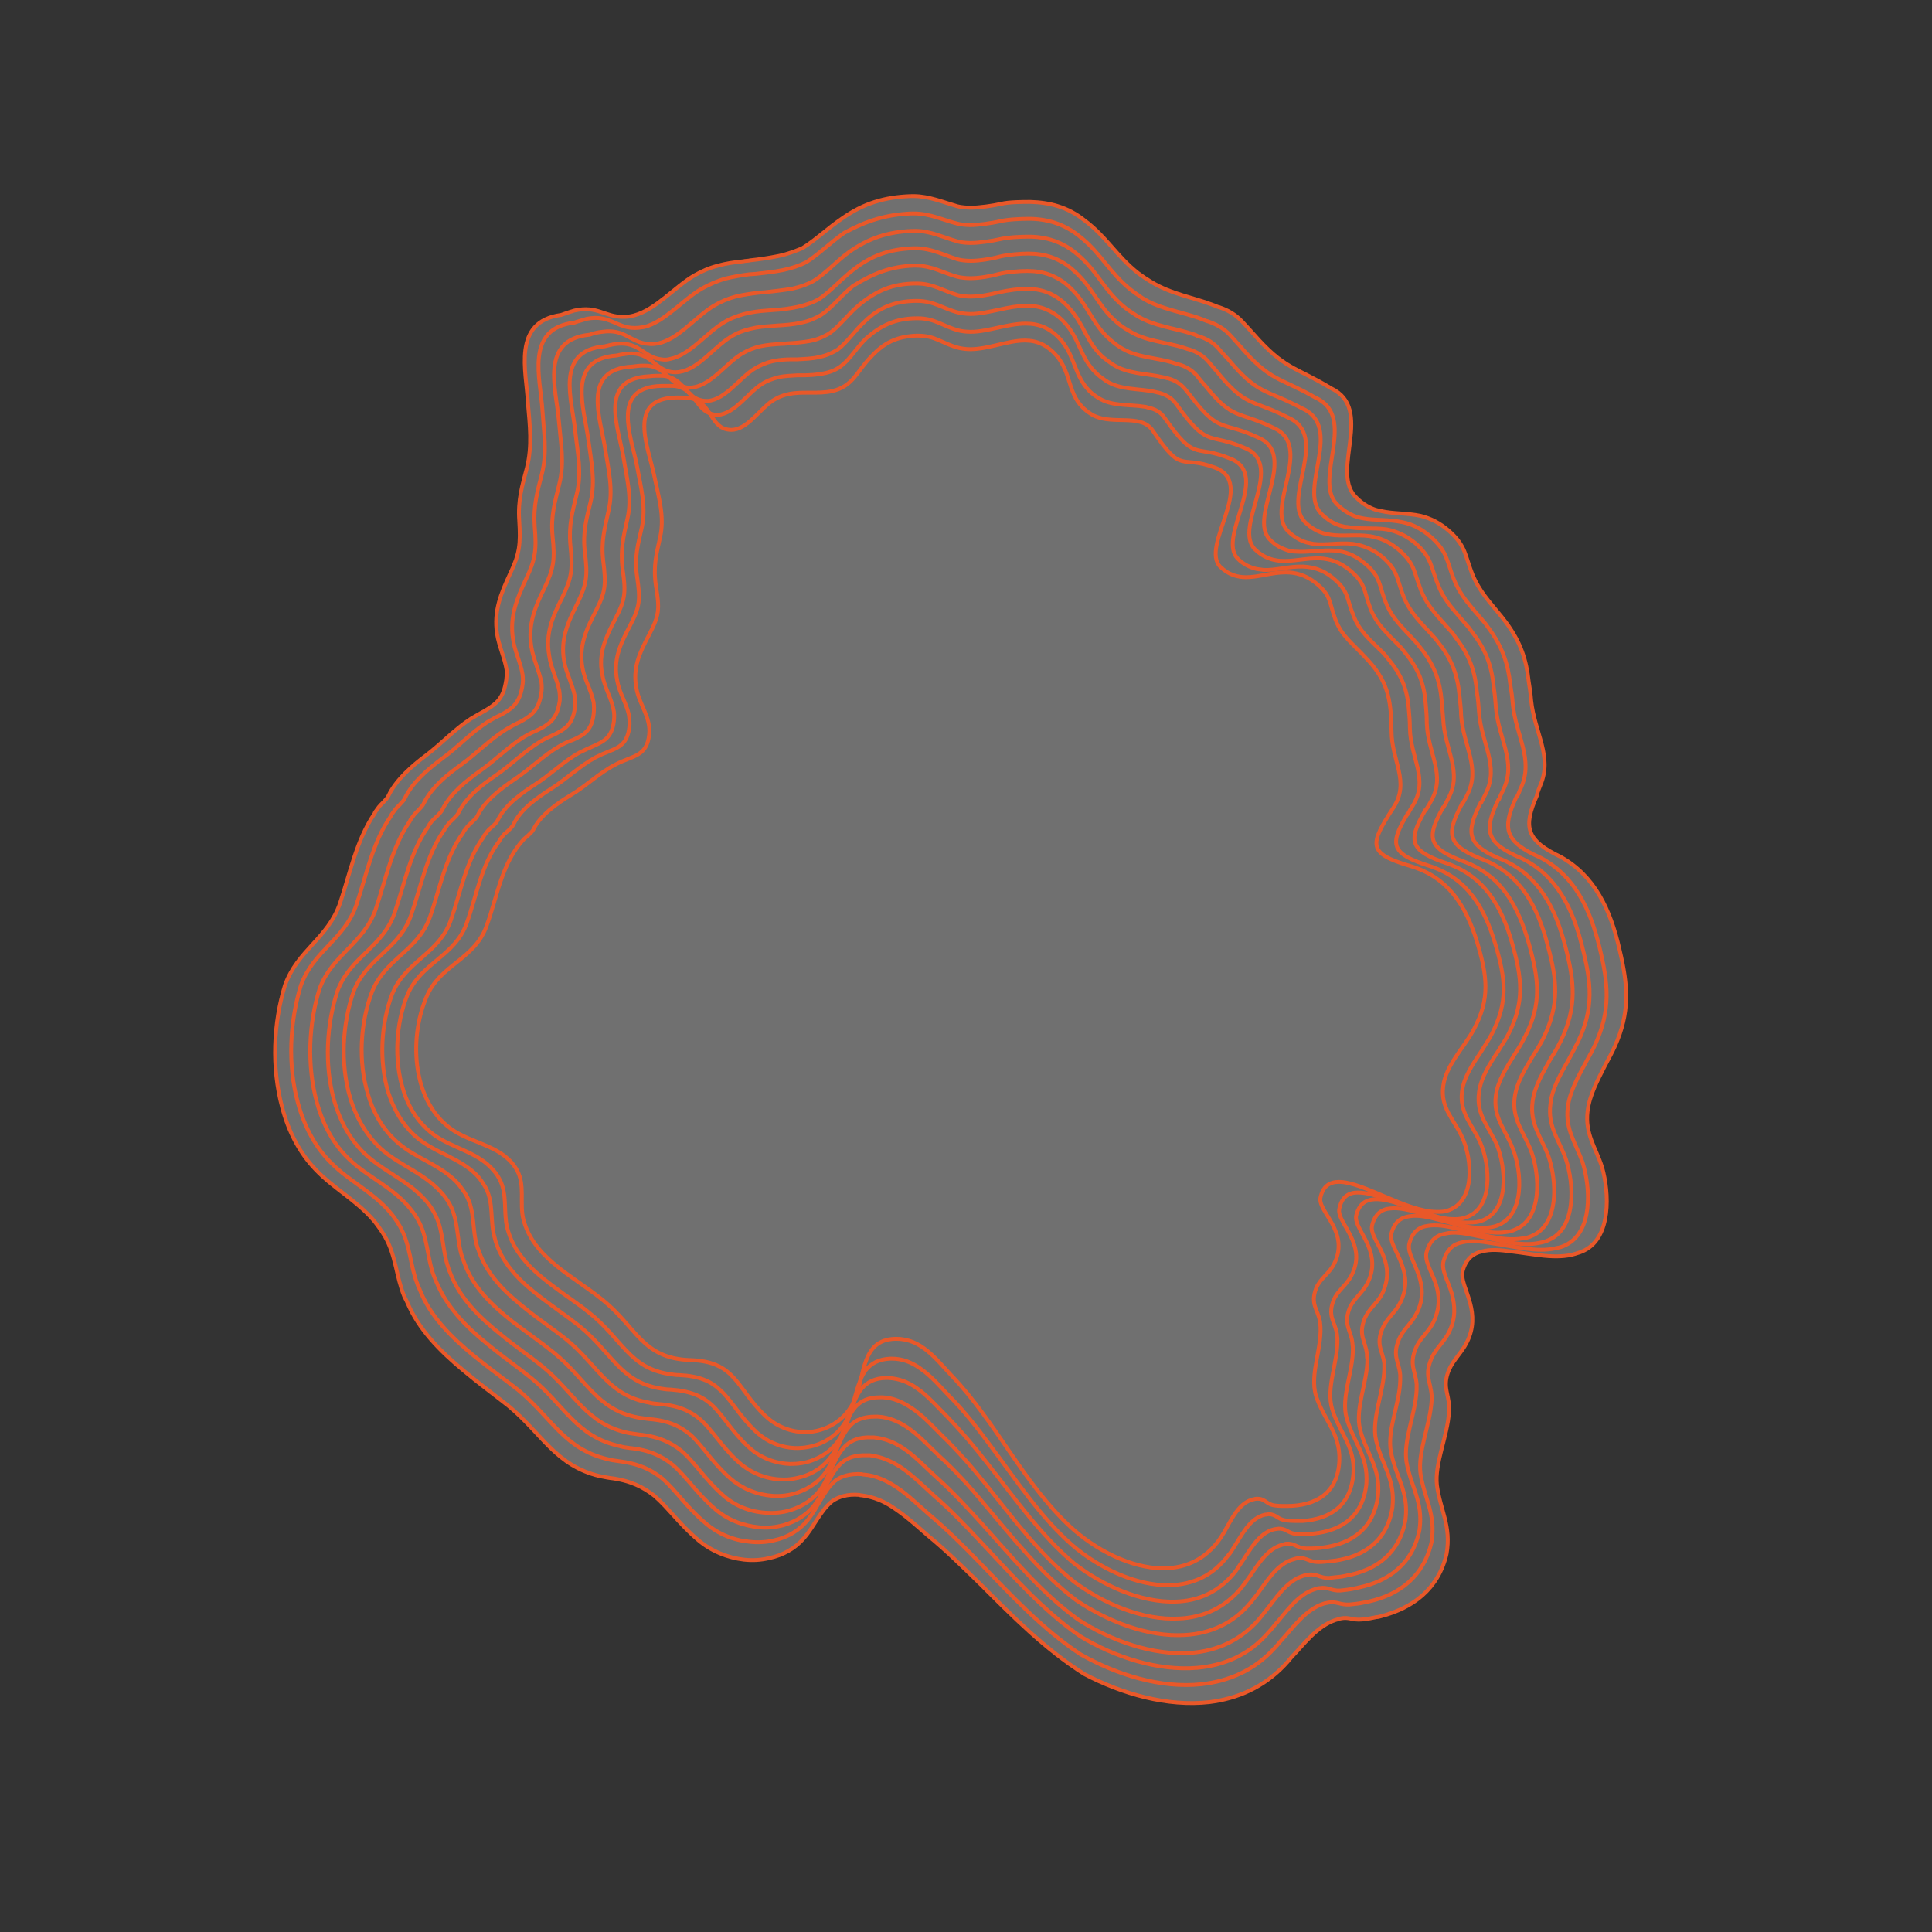 <?xml version="1.0" encoding="utf-8"?>
<!-- Generator: Adobe Illustrator 25.0.0, SVG Export Plug-In . SVG Version: 6.00 Build 0)  -->
<!DOCTYPE svg PUBLIC "-//W3C//DTD SVG 1.1//EN" "http://www.w3.org/Graphics/SVG/1.1/DTD/svg11.dtd">
<svg version="1.1" id="Livello_1" xmlns:x="http://ns.adobe.com/Extensibility/1.0/" xmlns:i="http://ns.adobe.com/AdobeIllustrator/10.0/" xmlns:graph="http://ns.adobe.com/Graphs/1.0/"
	 xmlns="http://www.w3.org/2000/svg" xmlns:xlink="http://www.w3.org/1999/xlink" x="0px" y="0px" viewBox="0 0 400 400"
	 style="enable-background:new 0 0 400 400;" xml:space="preserve">
<rect x="0" y="0" width="400" height="400" fill="#333333" stroke="none"/>
<style type="text/css">
	.st0{opacity:0.3;fill:#FFFFFF;}
	.st1{fill:none;stroke:#E95829;stroke-width:0.8;stroke-miterlimit:10;}
</style>
<g>
	<path class="st0" d="M188.6,40.6c0.2,0,0.4,0,0.6,0c3.1,0,6.2,1.3,9,2.1c0.7,0.2,2,0.3,2.8,0.3c1.6,0,4.6-0.4,6.3-0.8l0,0
		c1.6-0.4,4.5-0.4,6-0.4c3.9,0.1,7.7,1,11.2,3.8c4.6,3.4,6.6,7.4,11.2,11c0.8,0.6,1.7,1.2,2.7,1.8c4.1,2.5,8.8,3.2,12.9,4.8
		c0.3,0.1,0.7,0.3,1,0.4h0.1c1.8,0.6,3.4,1.5,4.8,3c0.7,0.8,1.5,1.6,2.1,2.3c6.7,7.7,8.7,6.9,16.3,11.5c8.9,4.2,0,16.9,4.9,22.3
		c1.3,1.4,2.6,2.2,3.9,2.7c0.5,0.2,1,0.3,1.5,0.4c2.6,0.6,5.4,0.4,8.2,1c2,0.5,4,1.4,6.1,3.3c3.3,3,3.1,4.9,4.6,8.7
		c1.5,3.7,3.6,5.8,6.1,8.9c0.4,0.5,0.7,0.9,1,1.3c2.9,4,4.1,7.5,4.6,12.1c0.2,1.2,0.4,2.5,0.5,3.9c0.7,6.7,4.5,11.6,1.9,17.6
		c-0.3,0.7-0.5,1.3-0.7,1.9v0.1v0.1c-2.9,6.6-2.2,9.3,4.9,12.7c7,3.9,10.3,10.8,12.2,19.2c1.8,7.5,2.2,13-1,20.1
		c-0.6,1.3-1.3,2.6-2,3.9c-1.5,3-3.2,6.1-3.6,9.4c-0.6,4.8,1.7,7.6,3,11.7c1.5,5.3,1.9,14.4-3.7,17.2c-0.6,0.3-1.2,0.5-1.9,0.7
		c-3.9,1.2-8.8,0-13.2-0.5c-2.2-0.3-4.3-0.5-6.1,0c-1.8,0.4-3.2,1.5-3.9,3.8c-0.6,1.9,0.8,4.2,1.5,7c0.6,2.3,0.8,5-0.7,8
		c-1.1,2.2-2.7,3.5-3.7,5.7c-1.4,3.4-0.1,4.8,0,7.5c0,0.4,0,0.8,0,1.2c-0.3,5.1-3,10.6-2.5,15.2c0.7,5.2,3,8.4,2,14.2
		c-1.7,7.3-7,11.2-13.5,12.9c-0.3,0.1-0.7,0.2-1,0.2c-0.9,0.2-1.9,0.4-3,0.5c-2,0.2-2.7-0.6-4.5-0.2c-0.3,0.1-0.6,0.2-1,0.3
		c-3.9,1.3-6.6,5.1-9.2,7.8c-0.5,0.6-0.9,1.1-1.4,1.6c-4.4,4.6-9.8,6.9-15.5,7.6c-8.7,1-18.1-1.7-25.9-5.8
		c-8.2-5.2-14.9-12-21.8-18.9c-3.4-3.3-6.8-6.7-10.6-9.8c-2.3-2-4.6-4.1-7.2-5.8c-1.9-1.3-4.1-2.2-6.5-2.5c-0.2,0-0.3,0-0.5-0.1
		c-2.5-0.2-4.3,0.4-5.6,1.3c-2.5,2-3.7,5.2-5.9,7.7c-1.8,2.1-4.3,3.5-7.2,4.1c-1.7,0.4-3.4,0.5-5.2,0.3c-3.3-0.4-6.7-1.7-9.5-4.1
		c-3.9-3.3-6.1-6.6-9-9.1c-2.3-1.8-5-3.2-9.2-3.7c-0.8-0.1-1.5-0.3-2.2-0.4c-9.1-2.2-11.8-8.7-18.8-14.5c-2.9-2.3-6.2-4.7-9.4-7.4
		c-4.8-4-9.2-8.4-11.6-14.1c-0.2-0.4-0.4-0.8-0.6-1.2c-1.7-4.1-1.7-8.4-4-12.4c-0.7-1.2-1.5-2.3-2.3-3.3c-3.6-4.2-8.4-6.7-12-10.5
		c-3.4-3.5-5.7-8-7-13c-2.2-8.2-1.8-17.4,0.6-25.2c2.6-7.3,8.9-9.7,11.4-17c2.1-6.3,3.4-13,7.1-18.5c0,0,0.1-0.1,0.1-0.2
		c0,0,0.1-0.1,0.1-0.2c0.3-0.4,0.5-0.7,0.8-1.1c0.1-0.2,1.6-1.5,1.9-2.2c1.6-3.4,5-6.3,7.8-8.4c3.3-2.5,5.9-5.4,9.3-7.6
		c1-0.6,1.9-1.1,2.8-1.6c2.2-1.3,3.8-2.4,4.4-5.8c0.2-0.9,0.2-1.8,0.2-2.6c-0.4-2.6-1.6-5-2-7.6c-0.7-4.7,0.8-8.3,2.7-12.4
		c2-4.2,2.2-6.2,1.9-11c-0.3-4.3,0.6-7.2,1.6-11c1.1-4.5,0.6-8.7,0.2-13.3c-0.3-6.6-3.4-16.9,6.9-18.3c0.8-0.3,1.7-0.6,2.7-0.9
		c4.9-1.1,6.3,1.4,10.3,1.3c0.7,0,1.4-0.1,2.1-0.3c4.5-1.2,8.5-6,12.5-8.3c1.6-0.9,3.2-1.6,4.9-2c1.7-0.5,3.4-0.7,5.2-0.9
		c0.2-0.1,1.2-0.1,1.4-0.2c1.9-0.2,3.9-0.5,5.9-0.9c1.9-0.4,3.4-1,4.9-1.6c2.9-1.8,5.2-4.1,8.3-6.2
		C178.8,42.1,183.1,40.8,188.6,40.6"/>
	<path class="st1" d="M188.6,40.6c0.2,0,0.4,0,0.6,0c3.1,0,6.2,1.3,9,2.1c0.7,0.2,2,0.3,2.8,0.3c1.6,0,4.6-0.4,6.3-0.8l0,0
		c1.6-0.4,4.5-0.4,6-0.4c3.9,0.1,7.7,1,11.2,3.8c4.6,3.4,6.6,7.4,11.2,11c0.8,0.6,1.7,1.2,2.7,1.8c4.1,2.5,8.8,3.2,12.9,4.8
		c0.3,0.1,0.7,0.3,1,0.4h0.1c1.8,0.6,3.4,1.5,4.8,3c0.7,0.8,1.5,1.6,2.1,2.3c6.7,7.7,8.7,6.9,16.3,11.5c8.9,4.2,0,16.9,4.9,22.3
		c1.3,1.4,2.6,2.2,3.9,2.7c0.5,0.2,1,0.3,1.5,0.4c2.6,0.6,5.4,0.4,8.2,1c2,0.5,4,1.4,6.1,3.3c3.3,3,3.1,4.9,4.6,8.7
		c1.5,3.7,3.6,5.8,6.1,8.9c0.4,0.5,0.7,0.9,1,1.3c2.9,4,4.1,7.5,4.6,12.1c0.2,1.2,0.4,2.5,0.5,3.9c0.7,6.7,4.5,11.6,1.9,17.6
		c-0.3,0.7-0.5,1.3-0.7,1.9v0.1v0.1c-2.9,6.6-2.2,9.3,4.9,12.7c7,3.9,10.3,10.8,12.2,19.2c1.8,7.5,2.2,13-1,20.1
		c-0.6,1.3-1.3,2.6-2,3.9c-1.5,3-3.2,6.1-3.6,9.4c-0.6,4.8,1.7,7.6,3,11.7c1.5,5.3,1.9,14.4-3.7,17.2c-0.6,0.3-1.2,0.5-1.9,0.7
		c-3.9,1.2-8.8,0-13.2-0.5c-2.2-0.3-4.3-0.5-6.1,0c-1.8,0.4-3.2,1.5-3.9,3.8c-0.6,1.9,0.8,4.2,1.5,7c0.6,2.3,0.8,5-0.7,8
		c-1.1,2.2-2.7,3.5-3.7,5.7c-1.4,3.4-0.1,4.8,0,7.5c0,0.4,0,0.8,0,1.2c-0.3,5.1-3,10.6-2.5,15.2c0.7,5.2,3,8.4,2,14.2
		c-1.7,7.3-7,11.2-13.5,12.9c-0.3,0.1-0.7,0.2-1,0.2c-0.9,0.2-1.9,0.4-3,0.5c-2,0.2-2.7-0.6-4.5-0.2c-0.3,0.1-0.6,0.2-1,0.3
		c-3.9,1.3-6.6,5.1-9.2,7.8c-0.5,0.6-0.9,1.1-1.4,1.6c-4.4,4.6-9.8,6.9-15.5,7.6c-8.7,1-18.1-1.7-25.9-5.8
		c-8.2-5.2-14.9-12-21.8-18.9c-3.4-3.3-6.8-6.7-10.6-9.8c-2.3-2-4.6-4.1-7.2-5.8c-1.9-1.3-4.1-2.2-6.5-2.5c-0.2,0-0.3,0-0.5-0.1
		c-2.5-0.2-4.3,0.4-5.6,1.3c-2.5,2-3.7,5.2-5.9,7.7c-1.8,2.1-4.3,3.5-7.2,4.1c-1.7,0.4-3.4,0.5-5.2,0.3c-3.3-0.4-6.7-1.7-9.5-4.1
		c-3.9-3.3-6.1-6.6-9-9.1c-2.3-1.8-5-3.2-9.2-3.7c-0.8-0.1-1.5-0.3-2.2-0.4c-9.1-2.2-11.8-8.7-18.8-14.5c-2.9-2.3-6.2-4.7-9.4-7.4
		c-4.8-4-9.2-8.4-11.6-14.1c-0.2-0.4-0.4-0.8-0.6-1.2c-1.7-4.1-1.7-8.4-4-12.4c-0.7-1.2-1.5-2.3-2.3-3.3c-3.6-4.2-8.4-6.7-12-10.5
		c-3.4-3.5-5.7-8-7-13c-2.2-8.2-1.8-17.4,0.6-25.2c2.6-7.3,8.9-9.7,11.4-17c2.1-6.3,3.4-13,7.1-18.5c0,0,0.1-0.1,0.1-0.2
		c0,0,0.1-0.1,0.1-0.2c0.3-0.4,0.5-0.7,0.8-1.1c0.1-0.2,1.6-1.5,1.9-2.2c1.6-3.4,5-6.3,7.8-8.4c3.3-2.5,5.9-5.4,9.3-7.6
		c1-0.6,1.9-1.1,2.8-1.6c2.2-1.3,3.8-2.4,4.4-5.8c0.2-0.9,0.2-1.8,0.2-2.6c-0.4-2.6-1.6-5-2-7.6c-0.7-4.7,0.8-8.3,2.7-12.4
		c2-4.2,2.2-6.2,1.9-11c-0.3-4.3,0.6-7.2,1.6-11c1.1-4.5,0.6-8.7,0.2-13.3c-0.3-6.6-3.4-16.9,6.9-18.3c0.8-0.3,1.7-0.6,2.7-0.9
		c4.9-1.1,6.3,1.4,10.3,1.3c0.7,0,1.4-0.1,2.1-0.3c4.5-1.2,8.5-6,12.5-8.3c1.6-0.9,3.2-1.6,4.9-2c1.7-0.5,3.4-0.7,5.2-0.9
		c0.2-0.1,1.2-0.1,1.4-0.2c1.9-0.2,3.9-0.5,5.9-0.9c1.9-0.4,3.4-1,4.9-1.6c2.9-1.8,5.2-4.1,8.3-6.2
		C178.8,42.1,183.1,40.8,188.6,40.6"/>
	<path class="st1" d="M188.7,44.2c0.2,0,0.4,0,0.6,0c3.2,0,6.1,1.4,8.9,2.1c0.7,0.2,2,0.3,2.7,0.3c1.6,0,4.5-0.4,6.2-0.8l0,0
		c1.6-0.4,4.4-0.5,5.9-0.5c3.7,0,7.3,1,10.6,3.7c4.3,3.4,6,7.3,10.4,10.9c0.8,0.6,1.6,1.2,2.5,1.8c3.9,2.4,8.5,2.9,12.4,4.4
		c0.3,0.1,0.7,0.3,1,0.4h0.1c1.7,0.6,3.3,1.4,4.6,2.8c0.7,0.8,1.4,1.5,2,2.2c6.5,7.6,8.2,6.5,15.7,10.8c8.9,4-0.4,16.8,4.4,22
		c1.3,1.3,2.6,2.1,3.9,2.6c0.5,0.2,1,0.3,1.5,0.4c2.6,0.5,5.4,0.2,8.2,0.8c2,0.4,4,1.3,6.1,3.2c3.3,3,3.1,4.8,4.6,8.6
		c1.4,3.6,3.6,5.7,6.1,8.7c0.4,0.4,0.7,0.9,1,1.3c2.9,3.9,4.1,7.4,4.6,11.9c0.2,1.2,0.4,2.5,0.5,3.9c0.6,6.6,4.4,11.4,1.7,17.4
		c-0.3,0.6-0.5,1.3-0.8,1.8c0,0,0,0.1-0.1,0.1c0,0,0,0.1-0.1,0.1c-3,6.5-2.3,9.2,4.9,12.4c7.1,3.7,10.4,10.5,12.4,18.8
		c1.8,7.4,2.3,12.8-0.9,19.9c-0.6,1.3-1.3,2.5-2,3.8c-1.6,3-3.3,6-3.7,9.2c-0.6,4.7,1.7,7.5,3.1,11.6c1.6,5.2,2.1,14.3-3.6,17
		c-0.6,0.3-1.2,0.5-1.9,0.6c-3.9,1-8.9-0.4-13.3-1c-2.3-0.4-4.4-0.6-6.1-0.2c-1.8,0.3-3.2,1.4-3.9,3.8c-0.6,1.9,0.9,4.1,1.7,6.9
		c0.6,2.3,0.9,4.9-0.6,7.9c-1.1,2.2-2.8,3.4-3.7,5.6c-1.4,3.4-0.1,4.7,0.1,7.5c0,0.4,0,0.8,0,1.1c-0.3,5-2.9,10.5-2.3,15.1
		c0.8,5.2,3.2,8.3,2.3,14.1c-1.6,7.2-6.7,11-13.1,12.4c-0.3,0.1-0.6,0.1-1,0.2c-0.9,0.2-1.9,0.3-2.9,0.4c-2,0.1-2.6-0.7-4.4-0.4
		c-0.3,0.1-0.6,0.1-0.9,0.2c-3.8,1.2-6.4,5-8.9,7.7c-0.4,0.5-0.9,1.1-1.4,1.6c-4.2,4.6-9.5,6.8-15.1,7.4c-8.4,0.9-17.6-2-25-6.2
		c-8-5.3-14.4-12.3-21.1-19.2c-3.3-3.4-6.6-6.7-10.3-9.8c-2.3-2-4.5-4.2-7-5.8c-1.9-1.2-4-2.2-6.4-2.4c-0.2,0-0.3,0-0.5-0.1
		c-2.5-0.1-4.2,0.4-5.5,1.4c-2.4,2.1-3.5,5.4-5.6,8c-1.7,2.2-4.2,3.7-7,4.3c-1.6,0.4-3.4,0.5-5.1,0.3c-3.3-0.3-6.6-1.6-9.3-4
		c-3.9-3.3-5.9-6.6-8.8-9.1c-2.2-1.8-4.9-3.1-9.1-3.6c-0.8-0.1-1.5-0.2-2.2-0.4c-9-2.1-11.5-8.5-18.5-14.3c-2.8-2.2-6-4.5-9.2-7.1
		c-4.7-3.9-9-8.1-11.2-13.7c-0.2-0.4-0.4-0.8-0.5-1.2c-1.5-3.8-1.4-8-3.6-11.9c-0.7-1.2-1.4-2.2-2.2-3.1c-3.6-4.1-8.3-6.3-11.9-9.9
		c-3.4-3.3-5.7-7.7-7-12.5c-2.2-7.9-1.7-16.9,0.6-24.4c2.6-7.2,9-9.4,11.5-16.7c2.1-6.2,3.3-12.8,7.1-18.3c0,0,0.1-0.1,0.1-0.2
		c0,0,0.1-0.1,0.1-0.2c0.3-0.4,0.5-0.7,0.8-1.1c0.1-0.2,1.6-1.5,1.9-2.2c1.6-3.4,5-6.2,7.8-8.3c3.3-2.4,5.9-5.3,9.3-7.5
		c1-0.6,1.9-1.1,2.8-1.5c2.2-1.2,3.8-2.3,4.4-5.7c0.2-0.9,0.2-1.8,0.1-2.6c-0.4-2.6-1.7-4.9-2-7.5c-0.7-4.6,0.8-8.2,2.7-12.3
		c2-4.2,2.2-6.1,1.8-10.9c-0.3-4.2,0.5-7.1,1.5-10.9c1.1-4.5,0.4-8.6,0.1-13.2c-0.4-6.5-3.7-16.9,6.6-18.1c0.8-0.3,1.7-0.5,2.6-0.8
		c4.8-0.9,6.1,1.9,9.9,1.9c0.7,0,1.3-0.1,2-0.2c4.3-1.1,8.1-5.8,12-8c1.6-0.9,3.1-1.5,4.7-2c1.7-0.4,3.3-0.7,5-0.9
		c0.2,0,1.2-0.1,1.4-0.1c1.8-0.2,3.7-0.4,5.7-0.8c1.8-0.4,3.3-0.9,4.7-1.6c2.8-1.8,4.9-4,7.9-6.1C179.4,45.7,183.5,44.4,188.7,44.2"
		/>
	<path class="st1" d="M188.9,47.8c0.2,0,0.4,0,0.6,0c3.2,0,5.9,1.4,8.8,2.2c0.7,0.2,1.9,0.3,2.7,0.3c1.7,0,4.4-0.4,6.1-0.8l0,0
		c1.7-0.4,4.3-0.5,5.9-0.5c3.5,0,7,1,10.1,3.7c4.1,3.4,5.4,7.3,9.6,10.8c0.7,0.6,1.5,1.1,2.4,1.7c3.7,2.4,8.2,2.7,12,4
		c0.3,0.1,0.6,0.2,0.9,0.4h0.1c1.7,0.5,3.1,1.3,4.3,2.7c0.7,0.8,1.3,1.5,1.9,2.1c6.3,7.5,7.7,6.1,15.2,10.1c8.9,3.9-0.8,16.7,4,21.8
		c1.3,1.3,2.6,2.1,3.9,2.5c0.5,0.1,1,0.3,1.5,0.3c2.6,0.5,5.4,0.1,8.2,0.5c2,0.4,4,1.2,6.1,3c3.3,3,3,4.7,4.5,8.4
		c1.4,3.6,3.6,5.6,6.1,8.6c0.4,0.4,0.7,0.9,1,1.3c3,3.8,4.1,7.3,4.5,11.7c0.2,1.2,0.3,2.5,0.4,3.8c0.5,6.6,4.4,11.3,1.5,17.2
		c-0.3,0.6-0.6,1.2-0.8,1.8c0,0,0,0.1-0.1,0.1c0,0,0,0.1-0.1,0.1c-3.1,6.5-2.5,9,4.8,12.1c7.2,3.5,10.6,10.2,12.6,18.4
		c1.9,7.4,2.4,12.7-0.9,19.6c-0.6,1.2-1.3,2.5-2,3.8c-1.6,2.9-3.4,5.9-3.7,9.1c-0.6,4.7,1.8,7.4,3.2,11.4c1.7,5.1,2.2,14.2-3.5,16.7
		c-0.6,0.3-1.2,0.5-1.9,0.6c-4,0.9-9-0.7-13.4-1.5c-2.3-0.5-4.4-0.8-6.1-0.4c-1.8,0.3-3.2,1.3-3.9,3.7c-0.6,1.9,1,4.1,1.9,6.8
		c0.7,2.3,0.9,4.8-0.5,7.8c-1.1,2.2-2.8,3.3-3.7,5.5c-1.4,3.4,0,4.7,0.2,7.4c0,0.4,0,0.8,0,1.1c-0.2,5-2.8,10.4-2.1,15
		c0.9,5.1,3.5,8.2,2.7,14c-1.4,7.1-6.4,10.7-12.7,12c-0.3,0.1-0.6,0.1-0.9,0.2c-0.9,0.2-1.9,0.3-2.8,0.4c-1.9,0.1-2.5-0.8-4.3-0.5
		c-0.3,0-0.6,0.1-0.9,0.2c-3.7,1.1-6.1,4.9-8.5,7.6c-0.4,0.5-0.8,1-1.3,1.5c-4,4.6-9.1,6.7-14.6,7.2c-8.2,0.7-17.1-2.2-24.2-6.5
		c-7.8-5.4-14-12.5-20.5-19.4c-3.2-3.4-6.4-6.8-10-9.9c-2.2-2-4.4-4.2-6.8-5.8c-1.9-1.2-3.9-2.1-6.3-2.4c-0.2,0-0.3,0-0.5,0
		c-2.5-0.1-4.2,0.5-5.4,1.6c-2.3,2.1-3.3,5.6-5.3,8.3c-1.6,2.3-4,3.8-6.8,4.6c-1.6,0.4-3.3,0.6-5,0.4c-3.2-0.3-6.5-1.5-9.2-3.9
		c-3.8-3.3-5.8-6.6-8.6-9c-2.2-1.8-4.8-3.1-8.9-3.5c-0.8-0.1-1.5-0.2-2.1-0.4c-8.9-1.9-11.3-8.3-18.2-14c-2.7-2.2-5.9-4.4-8.9-6.9
		c-4.6-3.7-8.7-7.8-10.9-13.2c-0.2-0.4-0.3-0.8-0.5-1.2c-1.4-3.8-1.2-7.9-3.3-11.6c-0.6-1.1-1.4-2.1-2.2-3
		c-3.5-3.9-8.2-5.9-11.8-9.3c-3.4-3.1-5.6-7.3-6.9-12c-2.1-7.6-1.7-16.4,0.6-23.6c2.7-7.1,9.1-9.2,11.6-16.4
		c2.1-6.2,3.3-12.7,7-18.1c0-0.1,0.1-0.1,0.1-0.2c0-0.1,0.1-0.1,0.1-0.2c0.3-0.4,0.5-0.7,0.8-1.1c0.1-0.2,1.6-1.5,1.9-2.2
		c1.6-3.4,5-6.1,7.8-8.1c3.3-2.4,5.9-5.2,9.3-7.3c1-0.6,1.9-1.1,2.8-1.5c2.2-1.2,3.8-2.2,4.4-5.6c0.2-0.9,0.2-1.8,0.1-2.6
		c-0.5-2.5-1.7-4.9-2.1-7.4c-0.7-4.6,0.7-8.1,2.7-12.1c2-4.2,2.2-6,1.7-10.8c-0.4-4.2,0.5-7.1,1.4-10.8c1.1-4.4,0.3-8.5-0.1-13.1
		c-0.5-6.4-4.1-16.8,6.4-17.8c0.8-0.3,1.6-0.5,2.6-0.6c4.8-0.7,5.8,2.3,9.6,2.5c0.7,0.1,1.3,0,2-0.1c4.2-0.9,7.8-5.6,11.5-7.8
		c1.5-0.9,3-1.5,4.5-1.9c1.6-0.4,3.2-0.6,4.8-0.8c0.1,0,1.2-0.1,1.3-0.1c1.8-0.2,3.6-0.4,5.5-0.7c1.8-0.4,3.2-0.9,4.5-1.6
		c2.7-1.7,4.6-4,7.5-6.1C179.9,49.3,183.8,48,188.9,47.8"/>
	<path class="st1" d="M189,51.4c0.2,0,0.4,0,0.6,0c3.3,0,5.7,1.4,8.7,2.3c0.7,0.2,1.9,0.3,2.7,0.3c1.7,0,4.3-0.4,6.1-0.9l0,0
		c1.7-0.4,4.2-0.6,5.8-0.6c3.4,0,6.6,0.9,9.6,3.7c3.8,3.4,4.9,7.3,8.8,10.6c0.7,0.6,1.4,1.1,2.3,1.6c3.5,2.3,7.9,2.4,11.5,3.6
		c0.3,0.1,0.6,0.2,0.9,0.3h0.1c1.6,0.5,3,1.3,4.1,2.6c0.6,0.7,1.2,1.4,1.8,2.1c6,7.4,7.2,5.6,14.6,9.4c8.9,3.8-1.2,16.6,3.5,21.6
		c1.3,1.3,2.6,2,3.9,2.4c0.5,0.1,1,0.2,1.4,0.3c2.6,0.4,5.3-0.1,8.2,0.3c2,0.3,4,1.1,6.1,2.9c3.3,2.9,3,4.5,4.5,8.3
		c1.4,3.5,3.6,5.5,6.1,8.4c0.4,0.4,0.7,0.8,1,1.3c3,3.8,4.1,7.1,4.5,11.6c0.2,1.2,0.3,2.4,0.4,3.8c0.4,6.5,4.3,11.2,1.4,17
		c-0.3,0.6-0.6,1.2-0.9,1.8c0,0,0,0.1-0.1,0.1c0,0,0,0.1-0.1,0.1c-3.2,6.4-2.7,8.8,4.8,11.8c7.3,3.3,10.7,9.8,12.8,17.9
		c1.9,7.3,2.4,12.5-0.9,19.4c-0.6,1.2-1.3,2.5-2.1,3.7c-1.6,2.9-3.4,5.8-3.8,9c-0.6,4.7,1.8,7.3,3.3,11.3c1.7,5,2.3,14.1-3.5,16.5
		c-0.6,0.3-1.2,0.4-1.9,0.5c-4,0.7-9.1-1-13.5-2c-2.3-0.6-4.4-0.9-6.1-0.6c-1.8,0.2-3.2,1.3-3.8,3.6c-0.5,1.8,1.1,4,2,6.8
		c0.7,2.2,1,4.8-0.5,7.7c-1.1,2.2-2.8,3.3-3.7,5.5c-1.4,3.4,0.1,4.6,0.3,7.3c0,0.4,0,0.7,0,1.1c-0.1,4.9-2.8,10.3-1.9,14.9
		c1,5.1,3.7,8.1,3,13.9c-1.2,7-6.1,10.5-12.2,11.6c-0.3,0.1-0.6,0.1-0.9,0.2c-0.9,0.1-1.8,0.2-2.8,0.3c-1.9,0-2.4-0.9-4.2-0.7
		c-0.3,0-0.6,0.1-0.9,0.2c-3.6,1-5.9,4.8-8.1,7.5c-0.4,0.5-0.8,1-1.2,1.5c-3.9,4.5-8.8,6.6-14.1,7c-7.9,0.6-16.6-2.5-23.4-6.9
		c-7.6-5.5-13.5-12.7-19.8-19.7c-3.1-3.4-6.2-6.8-9.7-9.9c-2.2-2-4.2-4.2-6.6-5.8c-1.8-1.2-3.8-2.1-6.2-2.3c-0.2,0-0.3,0-0.5,0
		c-2.5-0.1-4.1,0.6-5.3,1.7c-2.3,2.2-3.1,5.8-4.9,8.6c-1.5,2.3-3.9,4-6.7,4.8c-1.6,0.5-3.3,0.6-5,0.5c-3.2-0.2-6.4-1.4-9-3.8
		c-3.7-3.3-5.6-6.6-8.4-9c-2.1-1.7-4.7-3-8.8-3.4c-0.7-0.1-1.5-0.2-2.1-0.3c-8.8-1.8-11-8.1-17.9-13.8c-2.6-2.1-5.7-4.2-8.6-6.6
		c-4.5-3.6-8.5-7.5-10.5-12.8c-0.2-0.4-0.3-0.7-0.4-1.1c-1.3-3.7-0.9-7.7-2.9-11.3c-0.6-1.1-1.3-2.1-2.1-2.9
		c-3.4-3.7-8.1-5.6-11.7-8.8c-3.4-3-5.6-7-6.9-11.5c-2.1-7.4-1.6-15.9,0.7-22.8c2.7-7.1,9.3-8.9,11.8-16.1c2.1-6.1,3.2-12.6,7-17.9
		c0-0.1,0.1-0.1,0.1-0.2c0-0.1,0.1-0.1,0.1-0.2c0.3-0.4,0.5-0.7,0.8-1c0.1-0.1,1.6-1.4,1.9-2.1c1.6-3.3,5-6,7.8-8
		c3.3-2.3,5.9-5.1,9.2-7.1c1-0.6,1.9-1,2.8-1.4c2.2-1.1,3.8-2.1,4.4-5.5c0.2-0.9,0.1-1.8,0-2.6c-0.5-2.5-1.8-4.8-2.1-7.3
		c-0.8-4.6,0.7-8,2.7-12c2-4.1,2.2-5.9,1.7-10.7c-0.4-4.2,0.4-7,1.3-10.7c1.1-4.4,0.2-8.4-0.3-13c-0.6-6.3-4.4-16.7,6.1-17.6
		c0.8-0.2,1.6-0.4,2.5-0.5c4.7-0.5,5.6,2.8,9.2,3.2c0.6,0.1,1.3,0.1,1.9-0.1c4-0.8,7.5-5.4,11-7.5c1.4-0.9,2.9-1.4,4.3-1.8
		c1.5-0.4,3.1-0.6,4.6-0.7c0.1,0,1.1-0.1,1.3-0.1c1.7-0.1,3.5-0.3,5.3-0.7c1.7-0.4,3.1-0.9,4.3-1.6c2.5-1.7,4.3-3.9,7-6
		C180.4,52.9,184.1,51.6,189,51.4"/>
	<path class="st1" d="M189.1,55c0.2,0,0.4,0,0.5,0c3.4,0,5.6,1.5,8.6,2.3c0.8,0.2,1.9,0.3,2.7,0.3c1.8,0,4.2-0.4,6-0.9l0,0
		c1.7-0.4,4.1-0.6,5.8-0.6c3.2,0,6.3,0.9,9.1,3.7c3.5,3.4,4.3,7.2,8,10.5c0.6,0.5,1.3,1.1,2.1,1.6c3.4,2.2,7.5,2.1,11,3.2
		c0.3,0.1,0.6,0.2,0.9,0.3c0,0,0,0,0.1,0c1.5,0.4,2.9,1.2,3.9,2.4c0.6,0.7,1.1,1.4,1.7,2c5.8,7.3,6.8,5.2,14,8.7
		c8.8,3.7-1.6,16.6,3.1,21.4c1.3,1.3,2.6,2,3.9,2.4c0.5,0.1,1,0.2,1.4,0.3c2.6,0.3,5.3-0.3,8.2,0c2,0.3,4,1,6.1,2.7
		c3.3,2.9,2.9,4.4,4.4,8.2c1.4,3.5,3.6,5.4,6.1,8.2c0.4,0.4,0.7,0.8,1,1.2c3,3.7,4.1,7,4.5,11.4c0.1,1.2,0.3,2.4,0.3,3.7
		c0.4,6.5,4.2,11,1.2,16.7c-0.3,0.6-0.6,1.2-0.9,1.7c0,0,0,0.1-0.1,0.1c0,0,0,0.1-0.1,0.1c-3.4,6.4-2.8,8.6,4.8,11.5
		c7.4,3.1,10.9,9.5,13,17.5c2,7.3,2.5,12.3-0.8,19.2c-0.6,1.2-1.3,2.4-2.1,3.6c-1.7,2.8-3.5,5.7-3.9,8.8c-0.6,4.6,1.9,7.2,3.4,11.1
		c1.8,4.9,2.4,14-3.4,16.3c-0.6,0.3-1.2,0.4-1.9,0.5c-4,0.6-9.1-1.4-13.6-2.5c-2.3-0.6-4.4-1.1-6.2-0.8c-1.8,0.2-3.2,1.2-3.8,3.5
		c-0.5,1.8,1.3,4,2.2,6.7c0.8,2.2,1.1,4.7-0.4,7.7c-1.1,2.2-2.8,3.2-3.7,5.4c-1.4,3.4,0.1,4.6,0.4,7.2c0,0.4,0,0.7,0,1.1
		c-0.1,4.9-2.7,10.3-1.7,14.8c1.2,5.1,4,8,3.4,13.8c-1,6.9-5.8,10.2-11.8,11.1c-0.3,0-0.6,0.1-0.9,0.1c-0.9,0.1-1.8,0.2-2.7,0.2
		c-1.9,0-2.4-1-4.1-0.8c-0.3,0-0.5,0.1-0.9,0.2c-3.5,0.9-5.7,4.7-7.7,7.4c-0.4,0.5-0.8,1-1.2,1.5c-3.7,4.5-8.5,6.5-13.6,6.8
		c-7.7,0.5-16.1-2.8-22.6-7.2c-7.4-5.6-13.1-12.9-19.1-20c-2.9-3.5-6-6.9-9.4-10c-2.1-2-4.1-4.2-6.5-5.8c-1.8-1.2-3.8-2.1-6.1-2.2
		c-0.2,0-0.3,0-0.5,0c-2.5,0-4.1,0.7-5.2,1.9c-2.2,2.3-2.9,6-4.6,8.9c-1.4,2.4-3.8,4.1-6.5,5c-1.5,0.5-3.2,0.7-4.9,0.6
		c-3.1-0.2-6.3-1.4-8.9-3.7c-3.7-3.3-5.5-6.5-8.1-8.9c-2-1.7-4.5-3-8.7-3.3c-0.7-0.1-1.4-0.2-2.1-0.3c-8.7-1.6-10.7-7.9-17.6-13.5
		c-2.6-2.1-5.5-4.1-8.4-6.3c-4.3-3.4-8.3-7.2-10.1-12.3c-0.1-0.4-0.3-0.7-0.4-1.1c-1.2-3.6-0.7-7.5-2.6-11c-0.6-1.1-1.3-2-2.1-2.8
		c-3.4-3.6-8-5.2-11.6-8.2c-3.3-2.8-5.6-6.7-6.9-11c-2.1-7.1-1.6-15.4,0.7-22c2.7-7,9.4-8.7,11.9-15.8c2.1-6,3.2-12.5,6.9-17.7
		c0-0.1,0.1-0.1,0.1-0.2c0-0.1,0.1-0.1,0.1-0.2c0.3-0.3,0.5-0.7,0.8-1c0-0.1,1.6-1.4,1.9-2.1c1.6-3.3,5-5.9,7.8-7.8
		c3.3-2.3,5.9-5,9.2-7c1-0.6,1.9-1,2.8-1.4c2.2-1.1,3.8-2,4.3-5.4c0.1-0.9,0.1-1.7,0-2.6c-0.5-2.5-1.8-4.8-2.2-7.2
		c-0.8-4.5,0.7-7.9,2.7-11.9c2-4.1,2.2-5.8,1.6-10.6c-0.5-4.2,0.3-6.9,1.2-10.6c1-4.3,0.1-8.3-0.5-12.8c-0.8-6.3-4.7-16.7,5.9-17.4
		c0.8-0.2,1.6-0.3,2.4-0.4c4.6-0.3,5.4,3.2,8.8,3.8c0.6,0.1,1.2,0.1,1.8,0c3.9-0.6,7.2-5.2,10.5-7.2c1.4-0.9,2.8-1.4,4.1-1.7
		c1.5-0.4,2.9-0.5,4.4-0.6c0.1,0,1.1-0.1,1.2-0.1c1.6-0.1,3.3-0.2,5-0.6c1.6-0.3,2.9-0.9,4.1-1.6c2.4-1.6,4-3.9,6.6-6
		C181,56.5,184.4,55.2,189.1,55"/>
	<path class="st1" d="M189.3,58.7c0.2,0,0.4,0,0.5,0c3.4,0,5.4,1.5,8.5,2.4c0.8,0.2,1.8,0.3,2.6,0.3c1.8,0,4.1-0.4,6-0.9l0,0
		c1.8-0.4,4-0.7,5.7-0.7c3,0,5.9,0.9,8.5,3.7c3.3,3.4,3.7,7.2,7.2,10.4c0.6,0.5,1.3,1,2,1.5c3.2,2.1,7.2,1.9,10.5,2.7
		c0.3,0.1,0.6,0.1,0.8,0.2c0,0,0,0,0.1,0c1.5,0.4,2.7,1.1,3.7,2.3c0.5,0.7,1.1,1.3,1.5,1.9c5.6,7.2,6.3,4.7,13.4,8
		c8.8,3.5-2,16.5,2.6,21.2c1.2,1.3,2.6,1.9,3.9,2.3c0.5,0.1,1,0.2,1.4,0.2c2.6,0.2,5.3-0.4,8.2-0.2c2,0.2,4,0.8,6.1,2.6
		c3.4,2.8,2.9,4.3,4.4,8.1c1.4,3.5,3.6,5.3,6.1,8.1c0.4,0.4,0.7,0.8,1,1.2c3,3.7,4.1,6.9,4.5,11.2c0.1,1.1,0.2,2.4,0.3,3.7
		c0.3,6.4,4.1,10.9,1,16.5c-0.3,0.6-0.6,1.2-0.9,1.7c0,0,0,0.1-0.1,0.1c0,0,0,0.1-0.1,0.1c-3.5,6.3-3,8.4,4.7,11.2
		c7.5,2.9,11,9.2,13.2,17.1c2,7.2,2.6,12.2-0.8,18.9c-0.6,1.2-1.3,2.4-2.1,3.6c-1.7,2.8-3.6,5.6-4,8.7c-0.6,4.6,2,7.1,3.5,11
		c1.9,4.8,2.6,13.9-3.4,16c-0.6,0.2-1.3,0.3-2,0.4c-4,0.4-9.2-1.7-13.7-3c-2.3-0.7-4.5-1.2-6.2-1c-1.8,0.1-3.2,1.1-3.8,3.4
		c-0.5,1.8,1.4,3.9,2.4,6.6c0.8,2.1,1.1,4.6-0.3,7.6c-1.1,2.1-2.8,3.1-3.7,5.3c-1.3,3.4,0.2,4.5,0.5,7.2c0,0.4,0,0.7,0.1,1.1
		c0,4.9-2.6,10.2-1.5,14.6c1.3,5,4.3,7.9,3.7,13.7c-0.9,6.8-5.4,9.9-11.4,10.7c-0.3,0-0.6,0.1-0.9,0.1c-0.8,0.1-1.7,0.1-2.6,0.1
		c-1.9-0.1-2.3-1.1-4-1c-0.3,0-0.5,0.1-0.8,0.2c-3.4,0.8-5.4,4.6-7.3,7.2c-0.4,0.5-0.7,1-1.1,1.5c-3.5,4.4-8.2,6.4-13.1,6.6
		c-7.4,0.4-15.5-3-21.7-7.6c-7.2-5.7-12.6-13.1-18.4-20.3c-2.8-3.5-5.8-6.9-9-10c-2-2-4-4.2-6.3-5.7c-1.8-1.2-3.7-2.1-6-2.2
		c-0.2,0-0.3,0-0.5,0c-2.5,0-4,0.8-5.1,2c-2.1,2.4-2.6,6.1-4.3,9.1c-1.4,2.5-3.6,4.3-6.3,5.2c-1.5,0.5-3.2,0.8-4.8,0.7
		c-3.1-0.1-6.2-1.3-8.8-3.6c-3.6-3.3-5.3-6.5-7.9-8.8c-2-1.7-4.4-2.9-8.5-3.2c-0.7-0.1-1.4-0.1-2.1-0.3c-8.6-1.5-10.5-7.7-17.3-13.2
		c-2.5-2-5.4-3.9-8.1-6.1c-4.2-3.3-8-6.9-9.8-11.9c-0.1-0.4-0.3-0.7-0.4-1.1c-1.1-3.5-0.4-7.3-2.3-10.7c-0.6-1-1.3-1.9-2-2.7
		c-3.3-3.4-8-4.8-11.5-7.6c-3.3-2.6-5.6-6.3-6.8-10.5c-2.1-6.8-1.6-14.8,0.8-21.2c2.7-6.9,9.5-8.5,12-15.5
		c2.1-5.9,3.1-12.3,6.9-17.5c0-0.1,0.1-0.1,0.1-0.2c0-0.1,0.1-0.1,0.1-0.2c0.3-0.3,0.5-0.7,0.8-1c0-0.1,1.6-1.4,1.9-2
		c1.5-3.2,5-5.8,7.8-7.7c3.3-2.2,5.9-4.9,9.2-6.8c1-0.6,1.9-1,2.8-1.3c2.2-1,3.9-1.9,4.3-5.3c0.1-0.9,0.1-1.7,0-2.5
		c-0.5-2.5-1.9-4.7-2.3-7.1c-0.8-4.5,0.7-7.8,2.7-11.7c2.1-4.1,2.2-5.6,1.6-10.4c-0.5-4.1,0.3-6.8,1.1-10.5c1-4.3,0-8.3-0.7-12.7
		c-0.9-6.2-5.1-16.6,5.6-17.1c0.7-0.1,1.5-0.2,2.4-0.2c4.5-0.1,5.1,3.7,8.4,4.4c0.6,0.2,1.2,0.2,1.8,0.1c3.7-0.5,6.9-5,10-6.9
		c1.3-0.8,2.6-1.3,3.9-1.6c1.4-0.3,2.8-0.4,4.3-0.5c0.1,0,1.1,0,1.2-0.1c1.6-0.1,3.2-0.2,4.8-0.5s2.8-0.9,3.9-1.5
		c2.3-1.6,3.7-3.8,6.2-5.9C181.5,60.1,184.8,58.8,189.3,58.7"/>
	<path class="st1" d="M189.4,62.3c0.2,0,0.4,0,0.5,0c3.5,0,5.3,1.6,8.5,2.4c0.8,0.2,1.8,0.3,2.6,0.3c1.8,0,4-0.5,5.9-0.9l0,0
		c1.8-0.4,3.9-0.8,5.7-0.8c2.8,0,5.5,0.9,8,3.7c3,3.4,3.1,7.2,6.4,10.3c0.5,0.5,1.2,1,1.9,1.5c3,2,6.9,1.6,10.1,2.3
		c0.3,0.1,0.5,0.1,0.8,0.2c0,0,0,0,0.1,0c1.4,0.4,2.6,1,3.5,2.2c0.5,0.7,1,1.3,1.4,1.9c5.4,7.1,5.8,4.3,12.8,7.3
		c8.8,3.4-2.4,16.4,2.2,21c1.2,1.2,2.6,1.9,3.9,2.2c0.5,0.1,1,0.2,1.4,0.2c2.6,0.2,5.3-0.6,8.2-0.5c2,0.1,4,0.7,6.1,2.4
		c3.4,2.8,2.9,4.2,4.3,7.9c1.3,3.4,3.5,5.2,6.1,7.9c0.4,0.4,0.7,0.8,1,1.2c3,3.6,4.1,6.7,4.4,11c0.1,1.1,0.2,2.3,0.2,3.7
		c0.2,6.4,4.1,10.7,0.8,16.3c-0.3,0.6-0.7,1.2-1,1.7c0,0,0,0.1-0.1,0.1c0,0,0,0.1-0.1,0.1c-3.6,6.3-3.1,8.3,4.7,10.9
		c7.6,2.7,11.2,8.8,13.4,16.6c2,7.1,2.6,12-0.8,18.7c-0.6,1.2-1.4,2.3-2.1,3.5c-1.8,2.7-3.6,5.5-4,8.6c-0.6,4.6,2,7,3.7,10.8
		c1.9,4.7,2.7,13.8-3.3,15.8c-0.6,0.2-1.3,0.3-2,0.3c-4.1,0.3-9.3-2-13.8-3.5c-2.3-0.8-4.5-1.4-6.2-1.3c-1.9,0.1-3.2,1-3.8,3.3
		c-0.4,1.7,1.5,3.8,2.6,6.6c0.8,2.1,1.2,4.6-0.3,7.5c-1.1,2.1-2.8,3.1-3.7,5.2c-1.3,3.4,0.3,4.5,0.6,7.1c0,0.4,0.1,0.7,0.1,1.1
		c0.1,4.8-2.5,10.1-1.3,14.5c1.4,5,4.5,7.8,4.1,13.6c-0.7,6.7-5.1,9.7-10.9,10.3c-0.3,0-0.6,0.1-0.9,0.1c-0.8,0.1-1.7,0.1-2.6,0
		c-1.8-0.1-2.2-1.2-3.8-1.1c-0.3,0-0.5,0.1-0.8,0.1c-3.3,0.7-5.2,4.5-7,7.1c-0.3,0.5-0.7,1-1,1.5c-3.4,4.4-7.8,6.3-12.6,6.4
		c-7.1,0.2-15-3.3-20.9-7.9c-7-5.9-12.2-13.4-17.8-20.5c-2.7-3.5-5.6-6.9-8.7-10.1c-2-2-3.9-4.2-6.1-5.7c-1.7-1.2-3.6-2-5.9-2.1
		c-0.1,0-0.3,0-0.4,0c-2.4,0-4,0.9-5.1,2.2c-2,2.4-2.4,6.3-4,9.4c-1.3,2.6-3.5,4.4-6.1,5.4c-1.5,0.6-3.1,0.8-4.7,0.8
		c-3-0.1-6.1-1.2-8.6-3.5c-3.6-3.3-5.2-6.5-7.7-8.8c-1.9-1.7-4.3-2.8-8.4-3.1c-0.7,0-1.4-0.1-2-0.2c-8.5-1.3-10.2-7.5-17-13
		c-2.4-1.9-5.2-3.8-7.8-5.8c-4.1-3.1-7.8-6.6-9.4-11.4c-0.1-0.3-0.2-0.7-0.3-1.1c-1-3.4-0.1-7.1-1.9-10.4c-0.6-1-1.2-1.9-1.9-2.6
		c-3.2-3.2-7.9-4.4-11.4-7c-3.3-2.4-5.5-6-6.8-10c-2-6.6-1.5-14.3,0.8-20.4c2.8-6.9,9.6-8.2,12.1-15.2c2.1-5.9,3.1-12.2,6.8-17.3
		c0-0.1,0.1-0.1,0.1-0.2c0-0.1,0.1-0.1,0.1-0.2c0.3-0.3,0.5-0.7,0.8-1c0-0.1,1.6-1.3,1.9-2c1.5-3.2,5-5.7,7.8-7.5
		c3.3-2.1,5.9-4.8,9.2-6.6c1-0.5,1.9-0.9,2.8-1.3c2.2-1,3.9-1.8,4.3-5.2c0.1-0.9,0.1-1.7-0.1-2.5c-0.5-2.4-1.9-4.6-2.3-7.1
		c-0.9-4.4,0.7-7.7,2.7-11.6c2.1-4,2.2-5.5,1.5-10.3c-0.5-4.1,0.2-6.8,1-10.4c1-4.3-0.1-8.2-0.8-12.6c-1-6.1-5.4-16.5,5.4-16.9
		c0.7-0.1,1.5-0.1,2.3-0.1c4.5,0,4.9,4.1,8.1,5c0.6,0.2,1.1,0.2,1.7,0.2c3.6-0.3,6.6-4.8,9.5-6.6c1.3-0.8,2.5-1.3,3.8-1.6
		c1.3-0.3,2.7-0.4,4.1-0.4h1.1c1.5-0.1,3-0.1,4.6-0.5c1.5-0.3,2.7-0.9,3.7-1.5c2.1-1.6,3.4-3.8,5.7-5.9
		C182,63.7,185.1,62.4,189.4,62.3"/>
	<path class="st1" d="M189.5,65.9c0.2,0,0.3,0,0.5,0c3.6,0,5.1,1.6,8.4,2.5c0.8,0.2,1.7,0.3,2.6,0.3c1.9,0,3.9-0.5,5.8-0.9l0,0
		c1.8-0.4,3.8-0.8,5.6-0.8c2.7,0,5.2,0.9,7.5,3.7c2.7,3.4,2.6,7.1,5.6,10.2c0.5,0.5,1.1,1,1.8,1.4c2.8,1.9,6.6,1.4,9.6,1.9
		c0.3,0,0.5,0.1,0.8,0.2c0,0,0,0,0.1,0c1.3,0.3,2.5,0.9,3.3,2.1c0.5,0.7,0.9,1.2,1.3,1.8c5.2,7,5.3,3.8,12.2,6.6
		c8.8,3.3-2.8,16.3,1.7,20.8c1.2,1.2,2.6,1.8,3.9,2.1c0.5,0.1,1,0.1,1.4,0.2c2.6,0.1,5.3-0.8,8.2-0.7c2,0.1,4,0.6,6.1,2.3
		c3.4,2.8,2.8,4.1,4.3,7.8c1.3,3.4,3.5,5.1,6.1,7.7c0.4,0.4,0.7,0.8,1,1.2c3,3.5,4.1,6.6,4.4,10.8c0.1,1.1,0.2,2.3,0.2,3.6
		c0.1,6.3,4,10.6,0.6,16.1c-0.4,0.6-0.7,1.1-1,1.7c0,0,0,0.1-0.1,0.1c0,0,0,0.1-0.1,0.1c-3.7,6.2-3.3,8.1,4.7,10.6
		c7.7,2.5,11.3,8.5,13.6,16.2c2.1,7.1,2.7,11.8-0.7,18.5c-0.6,1.2-1.4,2.3-2.1,3.5c-1.8,2.7-3.7,5.4-4.1,8.4
		c-0.6,4.5,2.1,6.9,3.8,10.7c2,4.6,2.8,13.7-3.2,15.5c-0.6,0.2-1.3,0.3-2,0.3c-4.1,0.1-9.4-2.4-13.9-4c-2.4-0.9-4.5-1.5-6.3-1.5
		c-1.9,0-3.3,0.9-3.8,3.3c-0.4,1.7,1.6,3.8,2.7,6.5c0.9,2.1,1.3,4.5-0.2,7.4c-1.1,2.1-2.8,3-3.7,5.1c-1.3,3.4,0.3,4.4,0.7,7
		c0,0.4,0.1,0.7,0.1,1.1c0.1,4.8-2.4,10-1.1,14.4c1.5,5,4.8,7.7,4.4,13.4c-0.5,6.6-4.8,9.4-10.5,9.8c-0.3,0-0.6,0-0.8,0
		c-0.8,0-1.6,0-2.5-0.1c-1.8-0.1-2.1-1.3-3.7-1.3c-0.2,0-0.5,0.1-0.8,0.1c-3.2,0.7-4.9,4.4-6.6,7c-0.3,0.5-0.6,1-1,1.4
		c-3.2,4.3-7.5,6.1-12.2,6.2c-6.9,0.1-14.5-3.5-20.1-8.3c-6.8-6-11.7-13.6-17.1-20.8c-2.6-3.5-5.3-7-8.4-10.1c-1.9-2-3.8-4.2-6-5.7
		c-1.7-1.2-3.6-2-5.8-2c-0.1,0-0.3,0-0.4,0c-2.4,0.1-3.9,1-5,2.3c-1.9,2.5-2.2,6.5-3.7,9.7c-1.2,2.7-3.4,4.6-5.9,5.6
		c-1.5,0.6-3.1,0.9-4.7,0.9c-3,0-6-1.1-8.5-3.4c-3.5-3.3-5-6.5-7.5-8.7c-1.8-1.7-4.2-2.8-8.3-3c-0.7,0-1.4-0.1-2-0.2
		c-8.4-1.2-9.9-7.3-16.7-12.7c-2.3-1.9-5-3.6-7.6-5.6c-4-3-7.6-6.3-9.1-11c-0.1-0.3-0.2-0.7-0.3-1c-0.8-3.3,0.1-7-1.6-10.1
		c-0.5-1-1.2-1.8-1.9-2.5c-3.1-3.1-7.8-4-11.3-6.4c-3.3-2.3-5.5-5.6-6.7-9.5c-2-6.3-1.5-13.8,0.8-19.6c2.8-6.8,9.8-8,12.3-14.9
		c2.1-5.8,3-12.1,6.8-17.1c0-0.1,0.1-0.1,0.1-0.2c0-0.1,0.1-0.1,0.1-0.2c0.3-0.3,0.5-0.7,0.8-1c0,0,1.6-1.3,1.9-2
		c1.5-3.2,5-5.6,7.8-7.4c3.3-2.1,5.9-4.7,9.2-6.5c1-0.5,1.9-0.9,2.7-1.2c2.3-0.9,3.9-1.7,4.3-5.1c0.1-0.9,0-1.7-0.1-2.5
		c-0.5-2.4-2-4.6-2.4-7c-0.9-4.4,0.6-7.6,2.6-11.4c2.1-4,2.2-5.4,1.5-10.2c-0.6-4.1,0.2-6.7,1-10.3c0.9-4.2-0.2-8.1-1-12.5
		c-1.1-6-5.7-16.5,5.1-16.7c0.7,0,1.4,0,2.3,0c4.4,0.2,4.6,4.6,7.7,5.7c0.5,0.2,1.1,0.3,1.6,0.3c3.5-0.2,6.3-4.6,9-6.3
		c1.2-0.8,2.4-1.2,3.6-1.5c1.3-0.3,2.6-0.3,3.9-0.4c0,0,1,0,1.1,0c1.4,0,2.9-0.1,4.4-0.4s2.6-0.8,3.5-1.5c2-1.5,3.1-3.7,5.3-5.8
		C182.5,67.3,185.4,66,189.5,65.9"/>
	<path class="st1" d="M189.6,69.5c0.2,0,0.3,0,0.5,0c3.6,0,4.9,1.6,8.3,2.5c0.8,0.2,1.7,0.3,2.5,0.3c3.7,0,7.7-1.8,11.3-1.8
		c2.5,0,4.8,0.9,7,3.7c2.9,4,1.8,8.3,6.5,11.4c4.1,2.8,10.4-0.3,13,3.6c6.2,9.2,5.5,4.9,12.8,7.6c8.8,3.2-3.2,16.3,1.2,20.6
		c1.7,1.6,3.5,2.1,5.3,2.1c2.6,0,5.3-1,8.2-1c2,0,4,0.5,6.1,2.1c3.4,2.7,2.8,4,4.2,7.7c1.3,3.4,3.5,4.9,6,7.6
		c4.8,4.9,5.5,8.6,5.6,15.4c0,6.3,3.9,10.5,0.4,15.9c-5,7.7-5.4,9.5,3.5,12.1c7.8,2.3,11.5,8.2,13.8,15.7c2.1,7,2.8,11.7-0.7,18.2
		c-2,3.7-5.8,7.4-6.3,11.7c-0.6,4.5,2.2,6.8,3.9,10.5c2.1,4.5,2.9,13.6-3.2,15.3c-0.6,0.2-1.3,0.2-2,0.2c-6.3,0-15.2-6.2-20.3-6.2
		c-1.9,0-3.3,0.9-3.8,3.2c-0.7,2.9,6.2,7.1,2.8,13.8c-1.1,2.1-2.8,2.9-3.7,5c-1.3,3.4,0.4,4.4,0.8,7c0.7,5-2.3,10.7-0.8,15.4
		c1.6,4.9,5,7.6,4.8,13.3c-0.3,6.8-4.9,9.4-10.9,9.4c-0.8,0-1.6,0-2.4-0.1c-1.8-0.2-2-1.4-3.6-1.4c-0.2,0-0.5,0-0.8,0.1
		c-3.1,0.6-4.7,4.3-6.2,6.9c-3.1,5.3-7.6,7.4-12.6,7.4c-6.6,0-14-3.8-19.2-8.6c-9.8-9.1-15.4-21.7-24.5-31.2
		c-3.3-3.5-6.3-7.7-11.5-7.7c-0.1,0-0.3,0-0.4,0c-6.8,0.3-6.1,7.3-8.2,12.5c-1.8,4.3-6,6.8-10.3,6.8c-2.9,0-5.9-1.1-8.3-3.4
		c-6-5.7-6-11.2-15.4-11.5c-10.1-0.3-11.1-6.8-18.4-12.6c-6.1-4.9-14.4-8.7-16.3-16.8c-0.7-3.2,0.4-6.8-1.2-9.8
		c-2.7-5-8.7-5.5-13-8.2c-8.7-5.5-9.6-18.9-5.8-27.8c2.8-6.7,9.9-7.7,12.4-14.6c2.3-6.2,3.1-13.1,7.8-18.1c0,0,1.6-1.3,1.9-1.9
		c1.5-3.1,5-5.5,7.8-7.2c3.3-2,5.9-4.6,9.2-6.3c3.6-1.9,6.5-1.6,7-6.2c0.4-3.5-2-6.2-2.6-9.4c-0.9-4.4,0.6-7.5,2.6-11.3
		c2.1-4,2.2-5.3,1.4-10.1c-0.6-4.1,0.1-6.6,0.9-10.2c0.9-4.2-0.3-8-1.2-12.4c-1.2-6-6-16.4,4.8-16.4c0.7,0,1.4,0,2.2,0.1
		c4.3,0.4,4.4,5,7.3,6.3c0.5,0.2,1.1,0.3,1.6,0.3c3.3,0,6-4.4,8.5-6c2.4-1.6,4.7-1.7,7.1-1.7h1c1.3,0,2.7,0,4.2-0.3
		c4.5-1,5.2-4.2,8.2-7.2C183.1,70.9,185.7,69.7,189.6,69.5"/>
</g>
</svg>
